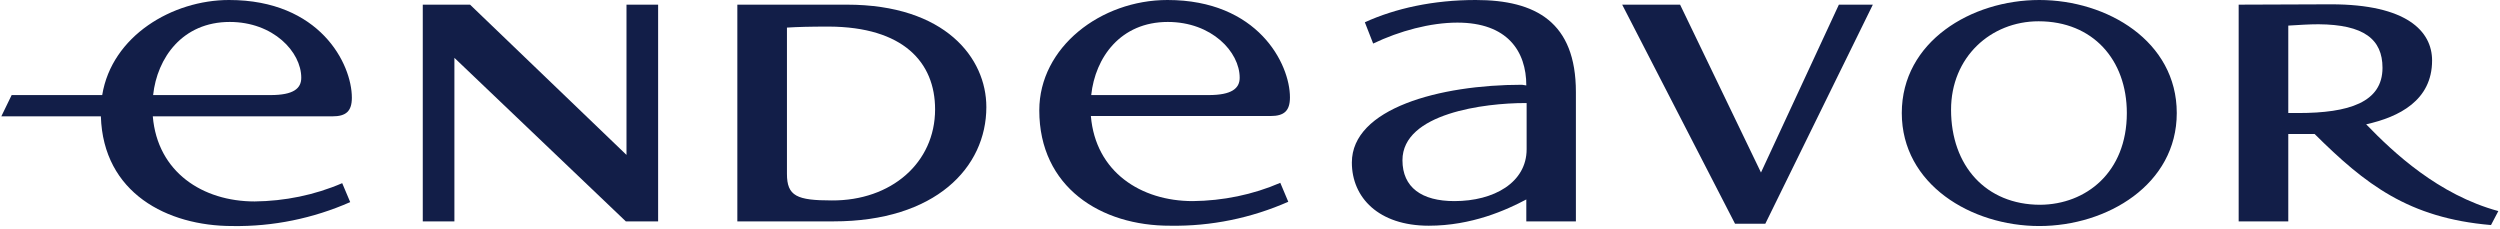<?xml version="1.0" encoding="UTF-8"?>
<svg width="109px" height="10px" viewBox="0 0 109 10" version="1.1" xmlns="http://www.w3.org/2000/svg" xmlns:xlink="http://www.w3.org/1999/xlink">
    <title>endeavor</title>
    <g id="Symbols" stroke="none" stroke-width="1" fill="none" fill-rule="evenodd">
        <g id="marcas-/-parceiros-final-copy" transform="translate(-475, -16)" fill="#121E48" fill-rule="nonzero">
            <g id="Group" transform="translate(475, 16)">
                <g id="endeavor" transform="translate(0.058, 0)">
                    <polygon id="Path" points="81.598 0.203 76.91 9.754 75.589 9.754 70.669 0.203 73.194 0.203 76.721 7.522 80.117 0.203"></polygon>
                    <path d="M40.712,4.768 C40.712,2.71 39.318,1.174 36.082,1.159 C35.24,1.159 34.717,1.174 34.253,1.203 L34.253,7.58 C34.253,8.551 34.688,8.739 36.212,8.739 C38.796,8.754 40.712,7.101 40.712,4.768 Z M42.947,4.667 C42.947,7.304 40.726,9.652 36.285,9.652 L32.09,9.652 L32.09,0.203 L36.866,0.203 C41.162,0.203 42.947,2.536 42.947,4.667 L42.947,4.667 Z" id="Shape"></path>
                    <path d="M13.077,3.391 C13.077,2.261 11.858,0.957 9.957,0.957 C7.896,0.957 6.793,2.522 6.618,4.145 L11.742,4.145 C12.743,4.145 13.077,3.855 13.077,3.391 Z M15.283,4.261 C15.283,4.855 15.022,5.072 14.441,5.072 L6.604,5.072 C6.807,7.507 8.781,8.783 11.045,8.783 C12.351,8.768 13.658,8.507 14.862,7.986 L15.211,8.812 C13.6,9.522 11.843,9.884 10.073,9.855 C7.242,9.855 4.441,8.42 4.34,5.072 L0,5.072 L0.45,4.145 L4.398,4.145 C4.819,1.565 7.46,0 9.928,0 C13.89,0 15.283,2.783 15.283,4.261 L15.283,4.261 Z" id="Shape"></path>
                    <path d="M92.672,4.928 C92.672,2.609 91.191,0.928 88.826,0.928 C86.736,0.928 85.008,2.493 85.008,4.783 C85.008,7.232 86.532,8.928 88.898,8.928 C90.887,8.913 92.672,7.522 92.672,4.928 Z M94.849,4.928 C94.849,8.043 91.815,9.855 88.855,9.855 C85.894,9.855 82.86,8.043 82.86,4.928 C82.86,1.812 85.894,0 88.855,0 C91.815,0 94.849,1.797 94.849,4.928 L94.849,4.928 Z" id="Shape"></path>
                    <polygon id="Path" points="28.636 9.652 27.228 9.652 19.754 2.522 19.754 9.652 18.375 9.652 18.375 0.203 20.436 0.203 27.257 6.754 27.257 0.203 28.636 0.203"></polygon>
                    <path d="M66.503,4.493 L66.503,6.507 C66.503,7.957 65.081,8.768 63.354,8.768 C61.931,8.768 61.089,8.174 61.089,6.986 C61.089,4.928 64.703,4.493 66.43,4.493 L66.503,4.493 Z M66.3,3.696 C62.715,3.696 58.883,4.725 58.883,7.087 C58.883,8.609 60.044,9.841 62.236,9.841 C64.108,9.841 65.618,9.159 66.489,8.696 L66.489,9.652 L68.651,9.652 L68.651,4.014 C68.651,0.971 66.909,0 64.282,0 C62.439,0 60.785,0.362 59.449,0.971 L59.812,1.899 C60.959,1.348 62.309,0.986 63.484,0.986 C65.661,0.986 66.489,2.232 66.489,3.725 L66.3,3.696 Z" id="Shape"></path>
                    <path d="M99.711,4.942 L99.711,1.116 C100.19,1.087 100.611,1.058 101.032,1.058 C103.006,1.072 103.819,1.71 103.819,2.957 C103.819,4.464 102.353,4.928 100.146,4.928 L99.711,4.928 L99.711,4.942 L99.711,4.942 Z M97.548,0.203 L97.548,9.652 L99.711,9.652 L99.711,5.841 C100.117,5.841 100.364,5.841 100.858,5.841 C103.064,8.029 104.951,9.507 108.55,9.812 L108.869,9.203 C106.257,8.493 104.297,6.652 103.107,5.42 C104.544,5.101 105.981,4.377 105.981,2.638 C105.981,1.362 104.878,0.188 101.569,0.188 L97.548,0.203 Z" id="Shape"></path>
                    <path d="M53.992,3.391 C53.992,2.261 52.773,0.957 50.857,0.957 C48.796,0.957 47.693,2.507 47.519,4.145 L52.642,4.145 C53.644,4.145 53.992,3.855 53.992,3.391 Z M45.255,4.812 C45.255,2.058 47.94,0 50.842,0 C54.79,0 56.184,2.783 56.184,4.246 C56.184,4.841 55.922,5.058 55.342,5.058 L47.504,5.058 C47.707,7.493 49.681,8.768 51.946,8.768 C53.252,8.754 54.558,8.493 55.763,7.971 L56.111,8.797 C54.5,9.507 52.744,9.87 50.973,9.841 C47.94,9.855 45.255,8.159 45.255,4.812 Z" id="Shape"></path>
                </g>
            </g>
        </g>
    </g>
</svg>